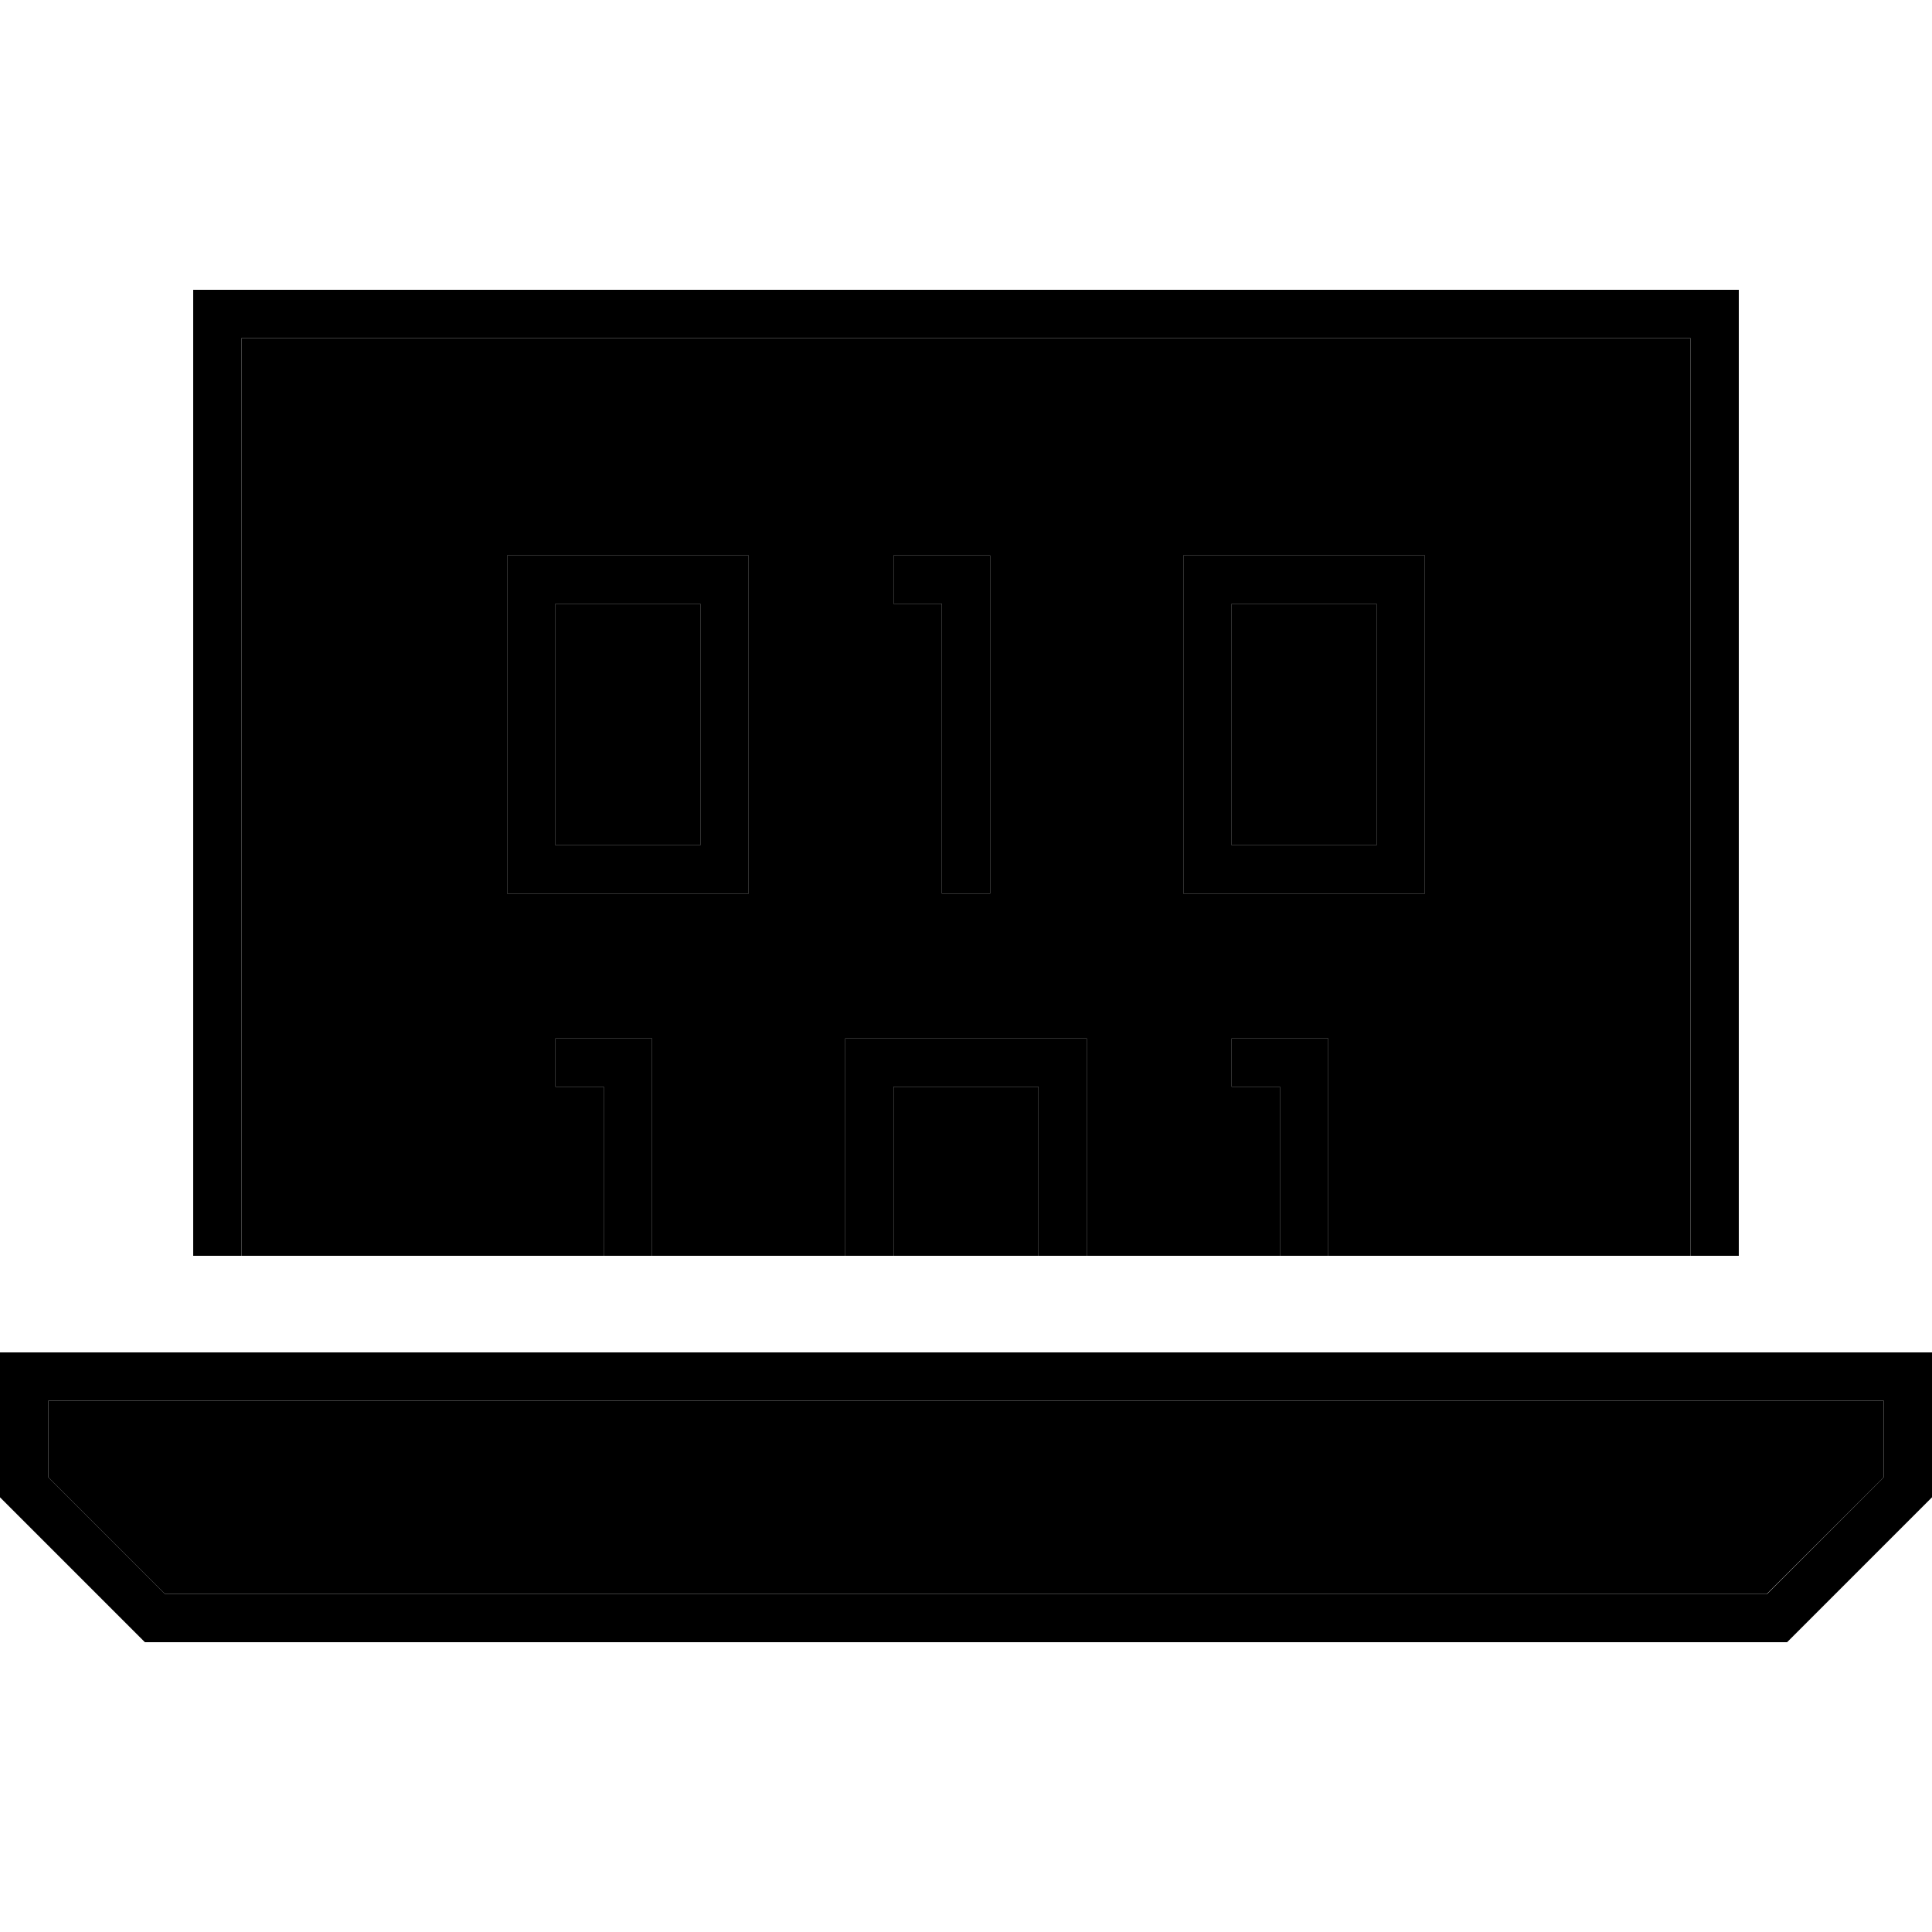 <svg xmlns="http://www.w3.org/2000/svg" width="24" height="24" viewBox="0 0 640 512">
    <path class="pr-icon-duotone-secondary" d="M16 400l0 25.4L54.6 464l530.7 0L624 425.4l0-25.4L16 400zM80 48l0 304 120 0 0-56-8 0-8 0 0-16 8 0 16 0 8 0 0 8 0 64 64 0 0-64 0-8 8 0 64 0 8 0 0 8 0 64 64 0 0-56-8 0-8 0 0-16 8 0 16 0 8 0 0 8 0 64 120 0 0-304L80 48zm88 72l8 0 64 0 8 0 0 8 0 96 0 8-8 0-64 0-8 0 0-8 0-96 0-8zm16 16l0 80 48 0 0-80-48 0zm112-16l8 0 16 0 8 0 0 8 0 96 0 8-16 0 0-8 0-88-8 0-8 0 0-16zm0 176l0 56 48 0 0-56-48 0zm96-176l8 0 64 0 8 0 0 8 0 96 0 8-8 0-64 0-8 0 0-8 0-96 0-8zm16 16l0 80 48 0 0-80-48 0z"/>
    <path class="pr-icon-duotone-primary" d="M80 48l480 0 0 304 16 0 0-304 0-16-16 0L80 32 64 32l0 16 0 304 16 0L80 48zM16 425.4L16 400l608 0 0 25.4L585.4 464 54.6 464 16 425.4zM624 384L16 384 0 384l0 16 0 32 48 48 544 0 48-48 0-32 0-16-16 0zM176 120l-8 0 0 8 0 96 0 8 8 0 64 0 8 0 0-8 0-96 0-8-8 0-64 0zm8 96l0-80 48 0 0 80-48 0zm120-96l-8 0 0 16 8 0 8 0 0 88 0 8 16 0 0-8 0-96 0-8-8 0-16 0zm88 0l0 8 0 96 0 8 8 0 64 0 8 0 0-8 0-96 0-8-8 0-64 0-8 0zm16 16l48 0 0 80-48 0 0-80zM192 280l-8 0 0 16 8 0 8 0 0 56 16 0 0-64 0-8-8 0-16 0zm248 8l0-8-8 0-16 0-8 0 0 16 8 0 8 0 0 56 16 0 0-64zm-80 0l0-8-8 0-64 0-8 0 0 8 0 64 16 0 0-56 48 0 0 56 16 0 0-64z"/>
</svg>